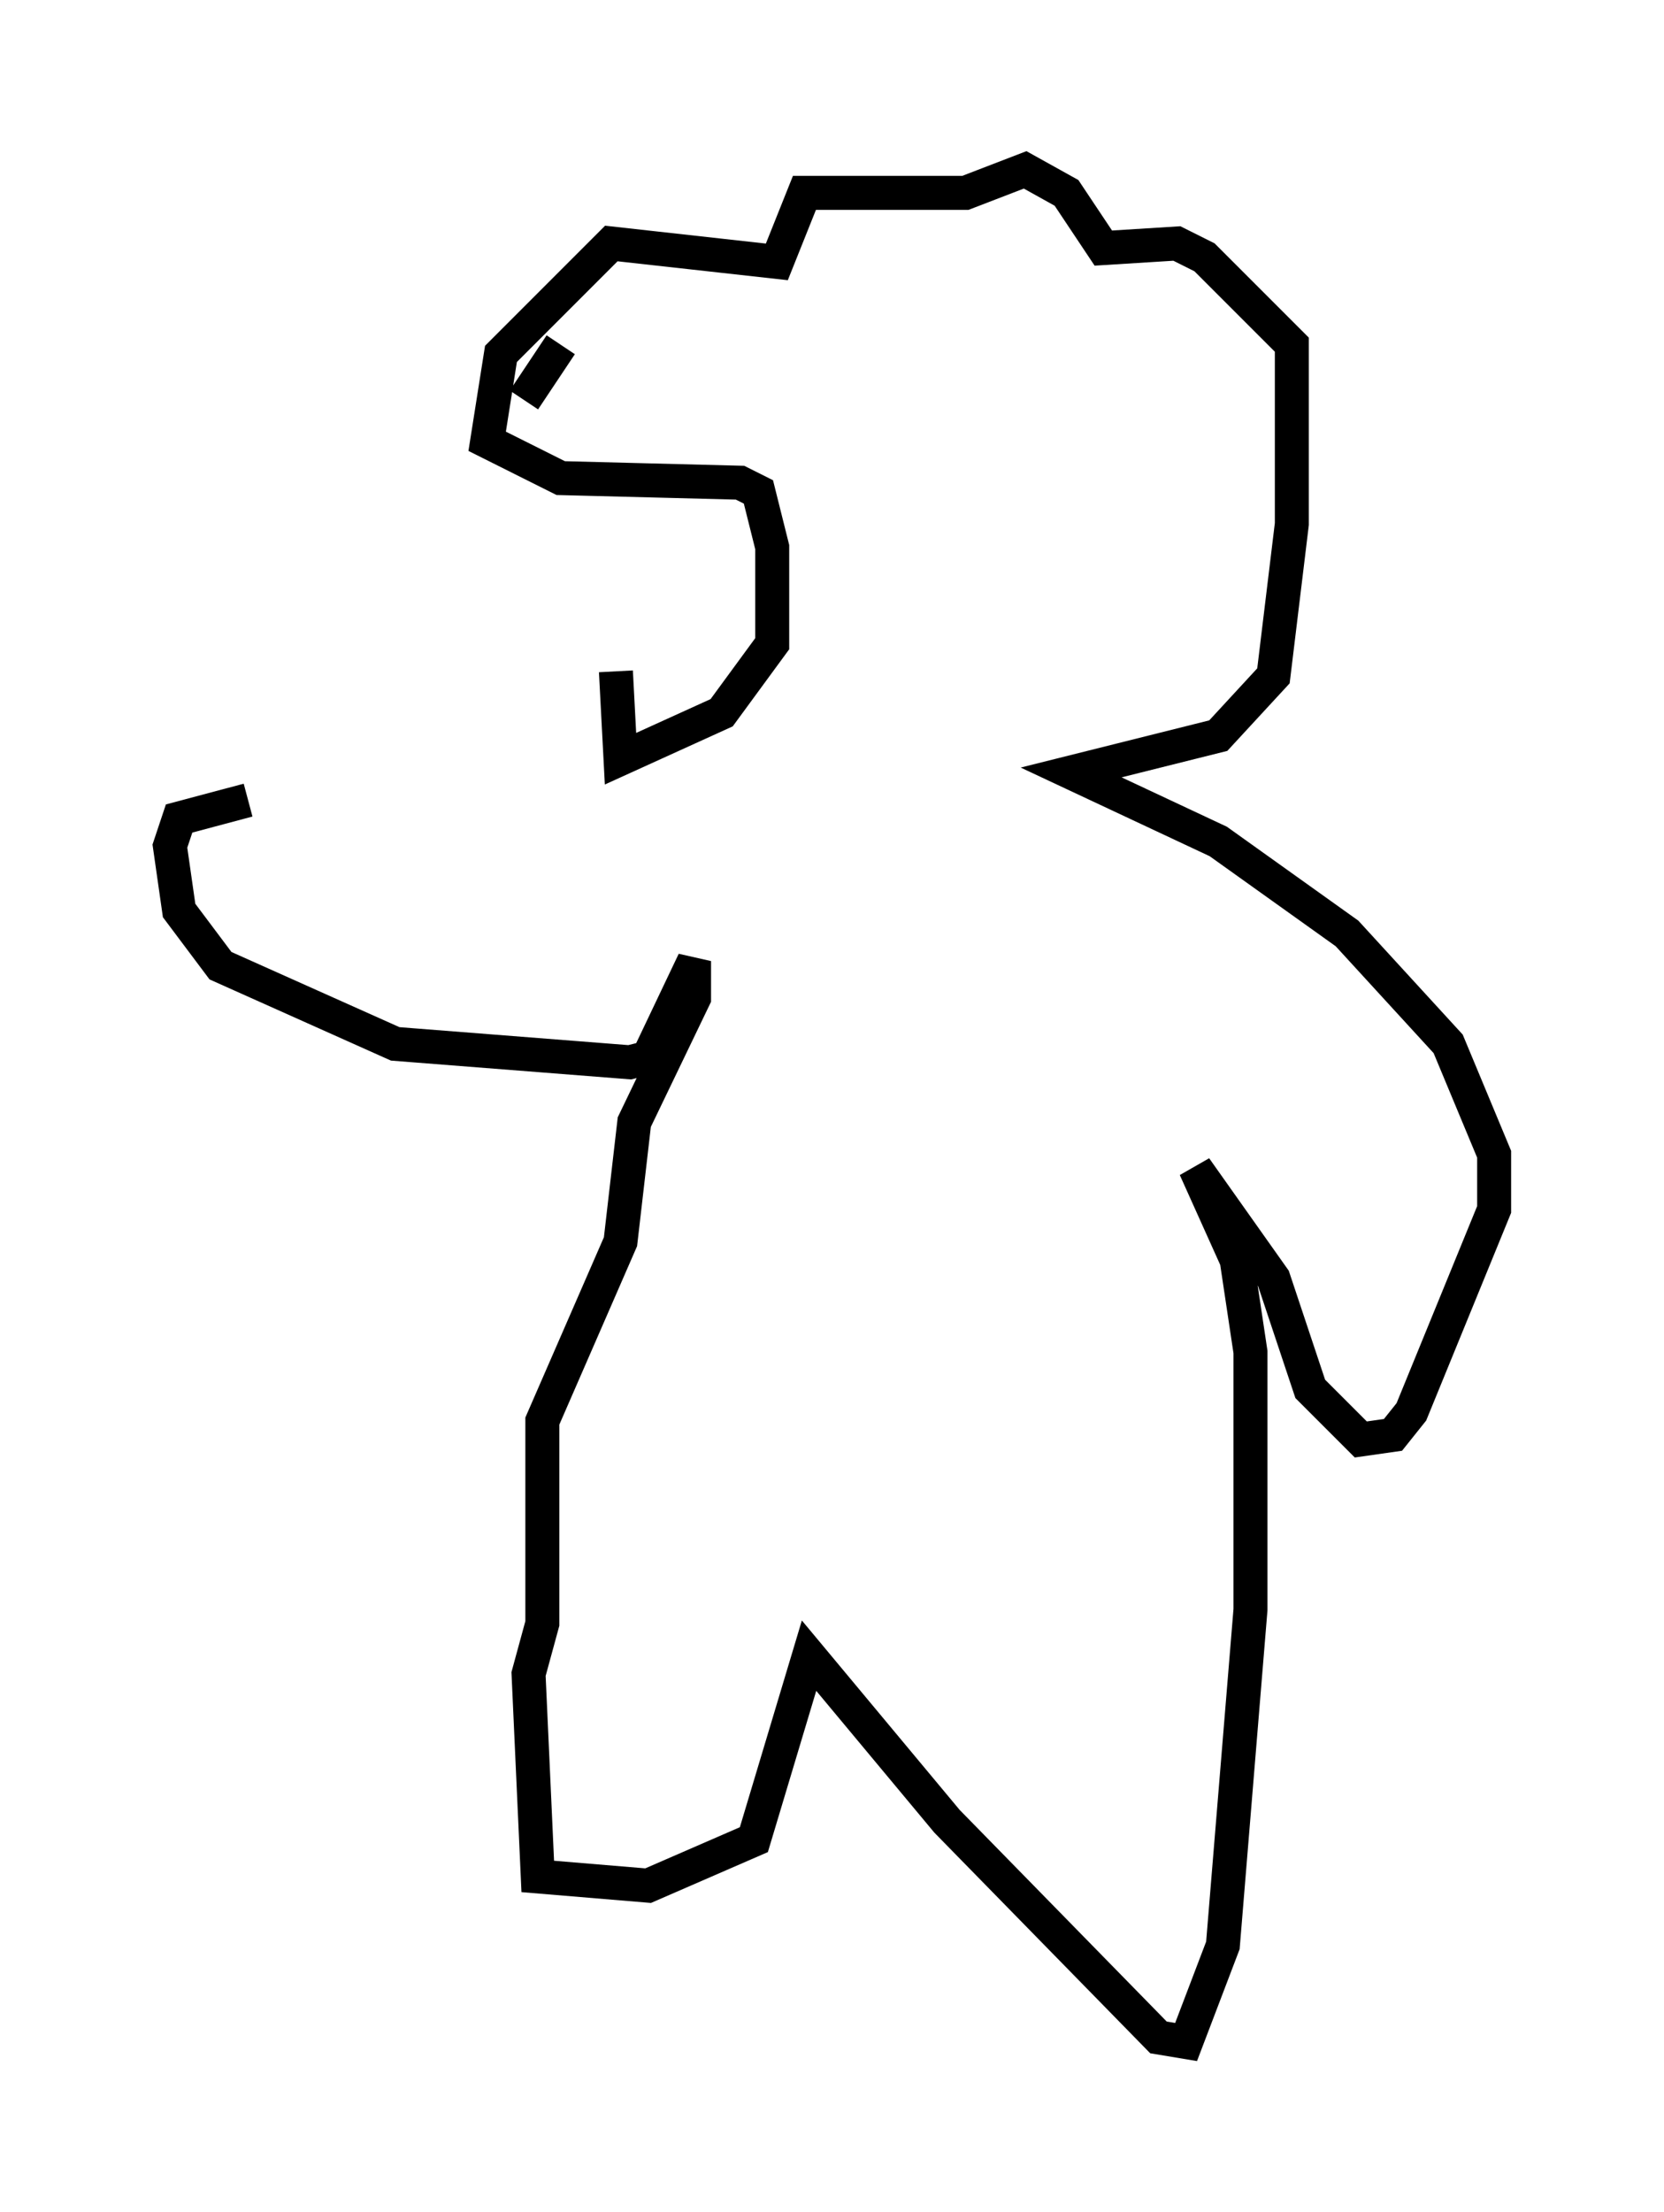 <?xml version="1.0" encoding="utf-8" ?>
<svg baseProfile="full" height="65.074" version="1.1" width="48.971" xmlns="http://www.w3.org/2000/svg" xmlns:ev="http://www.w3.org/2001/xml-events" xmlns:xlink="http://www.w3.org/1999/xlink"><defs /><rect fill="white" height="65.074" width="48.971" x="0" y="0" /><path d="M19.75, 21.373 m-12.449, 2.165 l-2.03, 0.541 -0.271, 0.812 l0.271, 1.894 1.218, 1.624 l5.142, 2.3 6.901, 0.541 l0.541, -0.135 1.353, -2.842 l0.0, 1.083 -1.759, 3.654 l-0.406, 3.518 -2.3, 5.277 l0.0, 5.954 -0.406, 1.488 l0.271, 5.954 3.248, 0.271 l3.112, -1.353 1.624, -5.413 l4.059, 4.871 6.225, 6.36 l0.812, 0.135 1.083, -2.842 l0.812, -9.878 0.0, -7.578 l-0.406, -2.706 -1.218, -2.706 l2.3, 3.248 1.083, 3.248 l1.488, 1.488 0.947, -0.135 l0.541, -0.677 2.436, -5.954 l0.0, -1.624 -1.353, -3.248 l-2.977, -3.248 -3.789, -2.706 l-4.33, -2.03 4.33, -1.083 l1.624, -1.759 0.541, -4.465 l0.0, -5.277 -2.571, -2.571 l-0.812, -0.406 -2.165, 0.135 l-1.083, -1.624 -1.218, -0.677 l-1.759, 0.677 -4.736, 0.0 l-0.812, 2.03 -4.871, -0.541 l-3.248, 3.248 -0.406, 2.571 l2.165, 1.083 5.277, 0.135 l0.541, 0.271 0.406, 1.624 l0.0, 2.842 -1.488, 2.03 l-2.977, 1.353 -0.135, -2.571 m-1.624, -9.607 l-1.083, 1.624 " fill="none" stroke="black" stroke-width="1" /></svg>